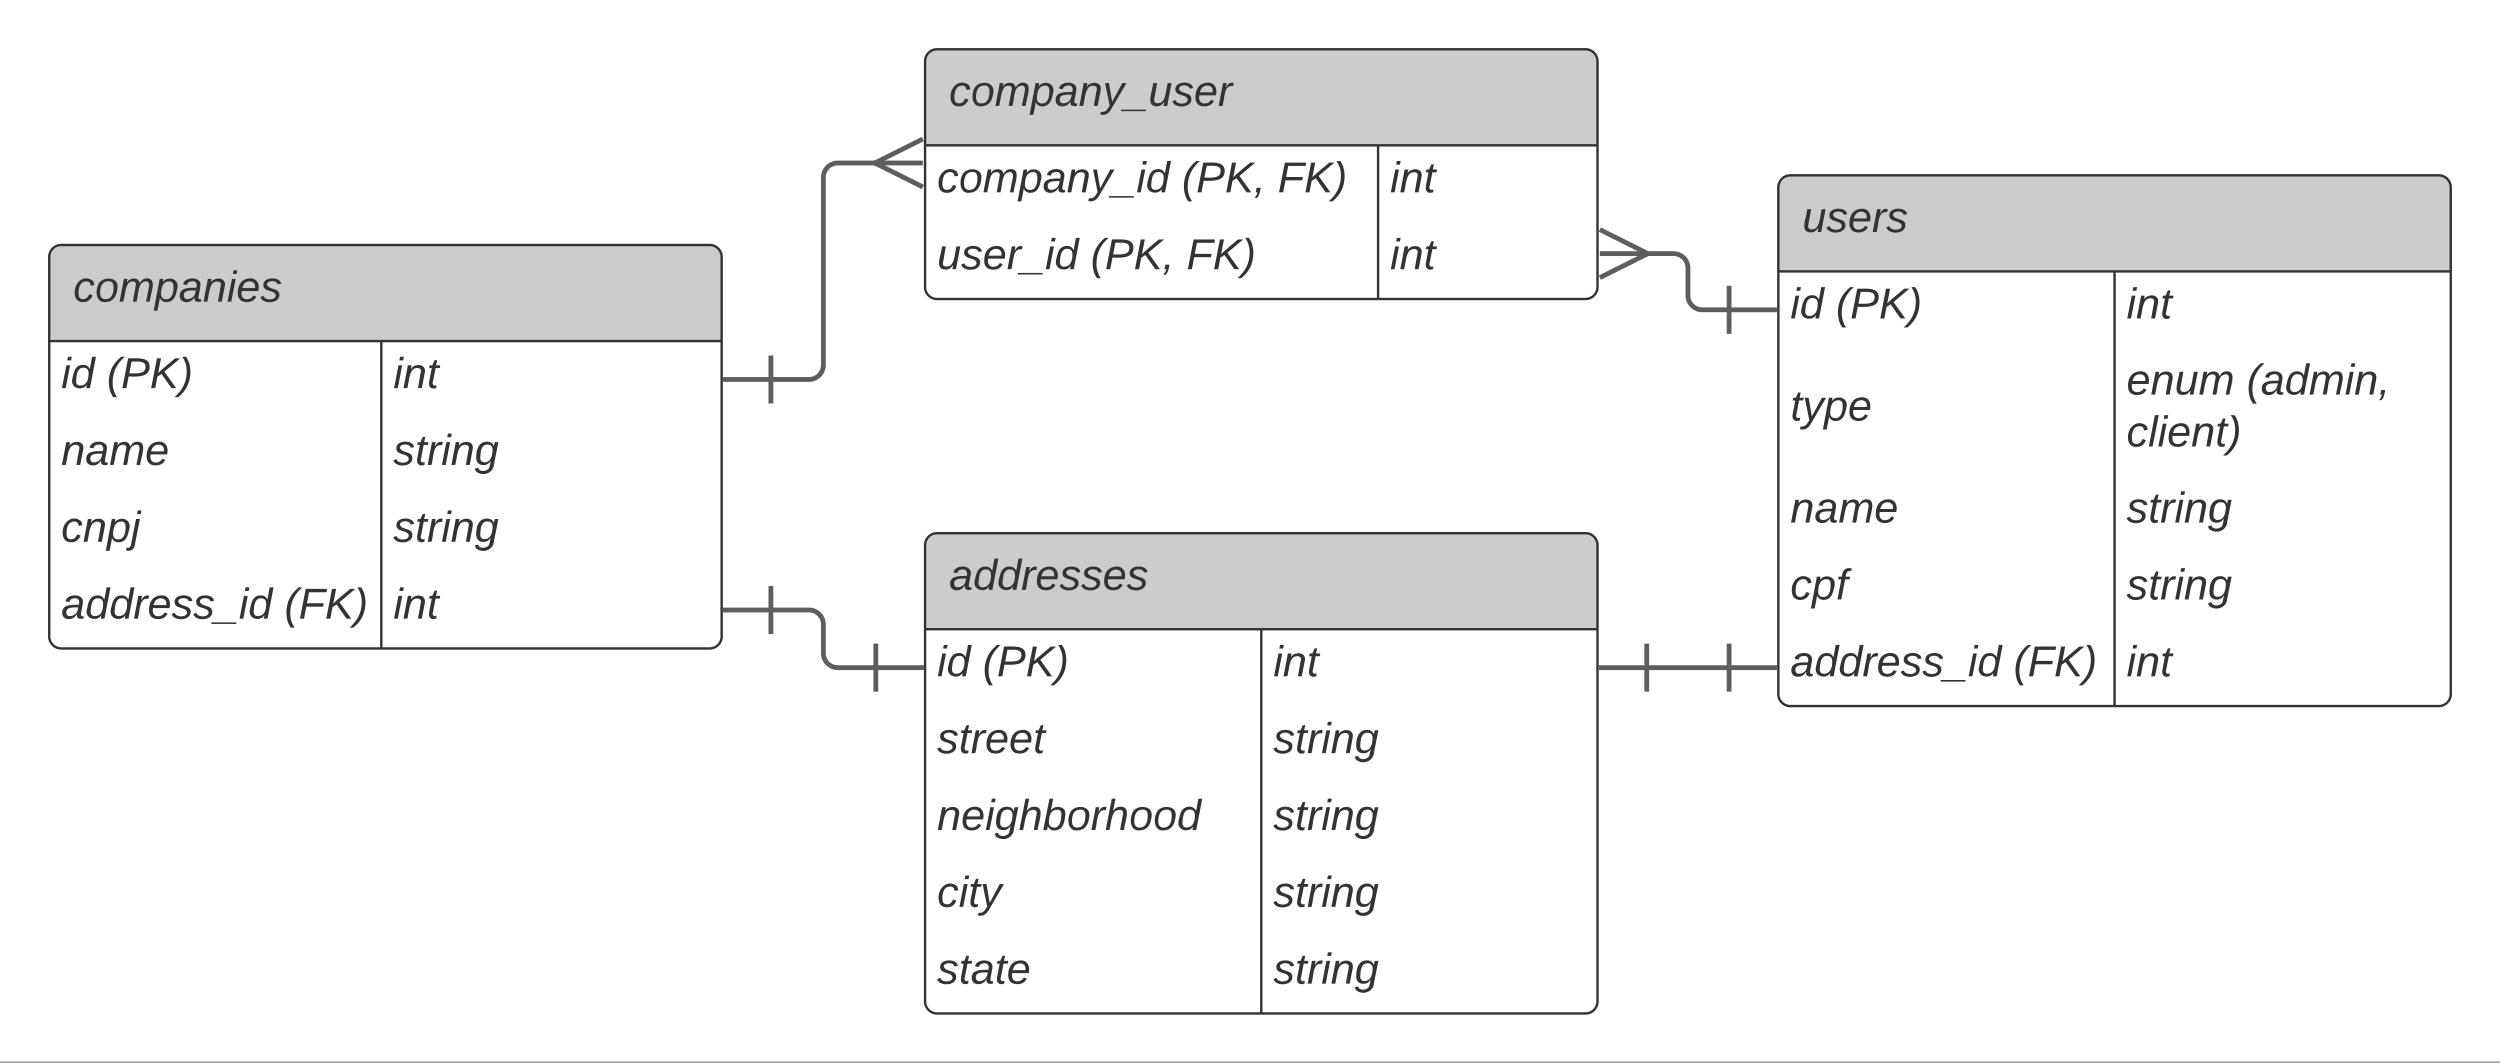 <svg xmlns="http://www.w3.org/2000/svg" xmlns:xlink="http://www.w3.org/1999/xlink" xmlns:lucid="lucid" width="1041" height="442.51"><rect width="100%" height="100%" fill="#808080" stroke="none"/><g transform="translate(720.5 -57.989)" lucid:page-tab-id="0_0"><path d="M-1000 0H500v500h-1500z" fill="#fff"/><path d="M-335.3 285a5 5 0 0 1 5-5h270a5 5 0 0 1 5 5v190a5 5 0 0 1-5 5h-270a5 5 0 0 1-5-5z" fill="#fff"/><path d="M-335.3 320v-35a5 5 0 0 1 5-5h270a5 5 0 0 1 5 5v35" fill="#ccc"/><path d="M-335.3 285a5 5 0 0 1 5-5h270a5 5 0 0 1 5 5v190a5 5 0 0 1-5 5h-270a5 5 0 0 1-5-5zM-335.3 320h280M-195.3 320v160" stroke="#333" fill="none"/><use xlink:href="#a" transform="matrix(1,0,0,1,-325.287,280) translate(0 23.6)"/><use xlink:href="#b" transform="matrix(1,0,0,1,-330.287,322.5) translate(0 17.1)"/><use xlink:href="#c" transform="matrix(1,0,0,1,-330.287,322.5) translate(18.95 17.1)"/><use xlink:href="#d" transform="matrix(1,0,0,1,-190.287,322.5) translate(0 17.1)"/><use xlink:href="#e" transform="matrix(1,0,0,1,-330.287,354.5) translate(0 17.1)"/><use xlink:href="#f" transform="matrix(1,0,0,1,-190.287,354.5) translate(0 17.1)"/><use xlink:href="#g" transform="matrix(1,0,0,1,-330.287,386.5) translate(0 17.1)"/><use xlink:href="#f" transform="matrix(1,0,0,1,-190.287,386.5) translate(0 17.1)"/><use xlink:href="#h" transform="matrix(1,0,0,1,-330.287,418.5) translate(0 17.1)"/><use xlink:href="#f" transform="matrix(1,0,0,1,-190.287,418.5) translate(0 17.1)"/><use xlink:href="#i" transform="matrix(1,0,0,1,-330.287,450.5) translate(0 17.1)"/><use xlink:href="#f" transform="matrix(1,0,0,1,-190.287,450.5) translate(0 17.1)"/><path d="M20 136a5 5 0 0 1 5-5h270a5 5 0 0 1 5 5v211a5 5 0 0 1-5 5H25a5 5 0 0 1-5-5z" fill="#fff"/><path d="M20 171v-35a5 5 0 0 1 5-5h270a5 5 0 0 1 5 5v35" fill="#ccc"/><path d="M20 136a5 5 0 0 1 5-5h270a5 5 0 0 1 5 5v211a5 5 0 0 1-5 5H25a5 5 0 0 1-5-5zM20 171h280M160 171v181" stroke="#333" fill="none"/><use xlink:href="#j" transform="matrix(1,0,0,1,30,131) translate(0 23.6)"/><use xlink:href="#b" transform="matrix(1,0,0,1,25,173.5) translate(0 17.1)"/><use xlink:href="#c" transform="matrix(1,0,0,1,25,173.5) translate(18.95 17.1)"/><use xlink:href="#d" transform="matrix(1,0,0,1,165,173.5) translate(0 17.1)"/><use xlink:href="#k" transform="matrix(1,0,0,1,25,205.5) translate(0 27.6)"/><use xlink:href="#l" transform="matrix(1,0,0,1,165,205.5) translate(0 16.8)"/><use xlink:href="#m" transform="matrix(1,0,0,1,165,205.5) translate(49.95 16.8)"/><use xlink:href="#n" transform="matrix(1,0,0,1,165,205.5) translate(0 38.4)"/><use xlink:href="#o" transform="matrix(1,0,0,1,25,258.5) translate(0 17.1)"/><use xlink:href="#f" transform="matrix(1,0,0,1,165,258.5) translate(0 17.1)"/><use xlink:href="#p" transform="matrix(1,0,0,1,25,290.5) translate(0 17.1)"/><use xlink:href="#f" transform="matrix(1,0,0,1,165,290.5) translate(0 17.1)"/><use xlink:href="#q" transform="matrix(1,0,0,1,25,322.5) translate(0 17.1)"/><use xlink:href="#r" transform="matrix(1,0,0,1,25,322.5) translate(92.9 17.1)"/><use xlink:href="#d" transform="matrix(1,0,0,1,165,322.5) translate(0 17.1)"/><path d="M-700 165a5 5 0 0 1 5-5h270a5 5 0 0 1 5 5v158a5 5 0 0 1-5 5h-270a5 5 0 0 1-5-5z" fill="#fff"/><path d="M-700 200v-35a5 5 0 0 1 5-5h270a5 5 0 0 1 5 5v35" fill="#ccc"/><path d="M-700 165a5 5 0 0 1 5-5h270a5 5 0 0 1 5 5v158a5 5 0 0 1-5 5h-270a5 5 0 0 1-5-5zM-700 200h280M-561.72 200v128" stroke="#333" fill="none"/><use xlink:href="#s" transform="matrix(1,0,0,1,-690,160) translate(0 23.6)"/><use xlink:href="#b" transform="matrix(1,0,0,1,-695,202.5) translate(0 17.1)"/><use xlink:href="#c" transform="matrix(1,0,0,1,-695,202.5) translate(18.95 17.1)"/><use xlink:href="#d" transform="matrix(1,0,0,1,-556.72,202.5) translate(0 17.1)"/><use xlink:href="#o" transform="matrix(1,0,0,1,-695,234.5) translate(0 17.1)"/><use xlink:href="#f" transform="matrix(1,0,0,1,-556.72,234.5) translate(0 17.1)"/><use xlink:href="#t" transform="matrix(1,0,0,1,-695,266.5) translate(0 17.1)"/><use xlink:href="#f" transform="matrix(1,0,0,1,-556.72,266.5) translate(0 17.1)"/><use xlink:href="#q" transform="matrix(1,0,0,1,-695,298.5) translate(0 17.1)"/><use xlink:href="#r" transform="matrix(1,0,0,1,-695,298.5) translate(92.9 17.1)"/><use xlink:href="#d" transform="matrix(1,0,0,1,-556.72,298.5) translate(0 17.1)"/><path d="M-335.3 83.5a5 5 0 0 1 5-5h270a5 5 0 0 1 5 5v94a5 5 0 0 1-5 5h-270a5 5 0 0 1-5-5z" fill="#fff"/><path d="M-335.3 118.5v-35a5 5 0 0 1 5-5h270a5 5 0 0 1 5 5v35" fill="#ccc"/><path d="M-335.3 83.5a5 5 0 0 1 5-5h270a5 5 0 0 1 5 5v94a5 5 0 0 1-5 5h-270a5 5 0 0 1-5-5zM-335.3 118.5h280M-146.67 118.5v64" stroke="#333" fill="none"/><use xlink:href="#u" transform="matrix(1,0,0,1,-325.287,78.489) translate(0 23.6)"/><use xlink:href="#v" transform="matrix(1,0,0,1,-330.287,120.989) translate(0 17.1)"/><use xlink:href="#w" transform="matrix(1,0,0,1,-330.287,120.989) translate(101.9 17.1)"/><use xlink:href="#x" transform="matrix(1,0,0,1,-330.287,120.989) translate(141.85 17.1)"/><use xlink:href="#d" transform="matrix(1,0,0,1,-141.667,120.989) translate(0 17.1)"/><use xlink:href="#y" transform="matrix(1,0,0,1,-330.287,152.989) translate(0 17.1)"/><use xlink:href="#w" transform="matrix(1,0,0,1,-330.287,152.989) translate(63.9 17.1)"/><use xlink:href="#x" transform="matrix(1,0,0,1,-330.287,152.989) translate(103.85 17.1)"/><use xlink:href="#d" transform="matrix(1,0,0,1,-141.667,152.989) translate(0 17.1)"/><path d="M-399.5 312h15.86a6 6 0 0 1 6 6v12a6 6 0 0 0 6 6h15.85" stroke="#5e5e5e" stroke-width="2" fill="none"/><path d="M-399.5 322v-20M-419.5 312h20M-355.8 326v20M-335.8 336h-20" stroke="#5e5e5e" stroke-width="2" fill="#fff"/><path d="M-399.5 216h15.86a6 6 0 0 0 6-6v-78.14a6 6 0 0 1 6-6h17.03" stroke="#5e5e5e" stroke-width="2" fill="none"/><path d="M-399.5 226v-20M-419.5 216h20" stroke="#5e5e5e" stroke-width="2" fill="#fff"/><path d="M-336.23 135.86l-20-10 20-10" stroke="#5e5e5e" stroke-width="2" fill="#fff" fill-opacity="0"/><path d="M-336.23 125.86h-20" stroke="#5e5e5e" stroke-width="2" fill="#fff"/><path d="M-.5 187h-11.14a6 6 0 0 1-6-6v-11.4a6 6 0 0 0-6-6h-12.32" stroke="#5e5e5e" stroke-width="2" fill="none"/><path d="M-.5 177v20M19.5 187h-20" stroke="#5e5e5e" stroke-width="2" fill="#fff"/><path d="M-54.34 153.6l20 10-20 10" stroke="#5e5e5e" stroke-width="2" fill="#fff" fill-opacity="0"/><path d="M-54.34 163.6h20" stroke="#5e5e5e" stroke-width="2" fill="#fff"/><path d="M-.5 336h-34.3" stroke="#5e5e5e" stroke-width="2" fill="none"/><path d="M-.5 326v20M19.5 336h-20M-34.8 346v-20M-54.8 336h20" stroke="#5e5e5e" stroke-width="2" fill="#fff"/><defs><path fill="#333" d="M165-48c-4 18 1 34 23 27l-3 20c-29 8-62 0-52-35h-2C116-14 99 4 63 4 30 4 8-16 8-49c0-68 71-67 138-67 10-26 0-56-31-54-26 1-42 9-47 31l-32-5c8-67 160-71 144 15-5 28-9 54-15 81zM42-50c3 52 80 24 89-6 7-12 7-24 11-38-47 1-103-4-100 44" id="z"/><path fill="#333" d="M133-28C103 26-5 8 13-77c13-62 24-115 90-117 29-1 46 15 56 35l19-102h32L160 0h-30zM45-64c-2 27 10 43 35 43 54-1 69-50 69-103 0-29-15-46-42-46-53-1-58 58-62 106" id="A"/><path fill="#333" d="M66-151c12-25 30-51 66-40l-6 26C45-176 58-65 38 0H6l36-190h30" id="B"/><path fill="#333" d="M111-194c62-3 86 47 72 106H45c-7 38 6 69 45 68 27-1 43-14 53-32l24 11C152-15 129 4 87 4 38 3 12-23 12-71c0-70 32-119 99-123zm44 81c14-66-71-72-95-28-4 8-8 17-11 28h106" id="C"/><path fill="#333" d="M55-144c13 50 104 24 104 88C159 21 15 23 1-39l26-10c6 40 102 42 102-4-13-50-104-23-104-87 0-71 143-71 148-8l-29 4c-5-35-85-37-89 0" id="D"/><g id="a"><use transform="matrix(0.05,0,0,0.05,0,0)" xlink:href="#z"/><use transform="matrix(0.05,0,0,0.05,10,0)" xlink:href="#A"/><use transform="matrix(0.05,0,0,0.05,20,0)" xlink:href="#A"/><use transform="matrix(0.05,0,0,0.05,30,0)" xlink:href="#B"/><use transform="matrix(0.05,0,0,0.05,35.95,0)" xlink:href="#C"/><use transform="matrix(0.05,0,0,0.05,45.95,0)" xlink:href="#D"/><use transform="matrix(0.05,0,0,0.05,54.95,0)" xlink:href="#D"/><use transform="matrix(0.05,0,0,0.05,63.95,0)" xlink:href="#C"/><use transform="matrix(0.05,0,0,0.05,73.95,0)" xlink:href="#D"/></g><path fill="#333" d="M50-231l6-30h32l-6 30H50zM6 0l37-190h31L37 0H6" id="E"/><g id="b"><use transform="matrix(0.05,0,0,0.05,0,0)" xlink:href="#E"/><use transform="matrix(0.05,0,0,0.05,3.95,0)" xlink:href="#A"/></g><path fill="#333" d="M17-49c1-102 45-165 103-212h30C92-210 49-145 49-46 49 4 63 43 85 75H54C30 43 18 2 17-49" id="F"/><path fill="#333" d="M238-179c0 84-86 86-175 82L45 0H11l48-248c82 0 179-12 179 69zm-34 1c0-53-64-42-116-43l-19 98c63 0 135 9 135-55" id="G"/><path fill="#333" d="M180 0L97-118 63-96 45 0H11l48-248h34L69-126c44-43 94-81 141-122h43L121-137 219 0h-39" id="H"/><path fill="#333" d="M98-137C97-35 54 29-4 75h-31C23 23 67-41 67-140c0-50-15-89-37-121h31c24 32 36 73 37 124" id="I"/><g id="c"><use transform="matrix(0.05,0,0,0.05,0,0)" xlink:href="#F"/><use transform="matrix(0.05,0,0,0.05,5.95,0)" xlink:href="#G"/><use transform="matrix(0.05,0,0,0.05,17.95,0)" xlink:href="#H"/><use transform="matrix(0.05,0,0,0.05,29.95,0)" xlink:href="#I"/></g><path fill="#333" d="M67-158c22-48 132-52 116 29L158 0h-32l25-140c3-38-53-32-70-12C52-117 51-52 38 0H6l36-190h30" id="J"/><path fill="#333" d="M51-54c-9 22 5 41 31 30L79-1C43 14 10-4 19-52l22-115H19l5-23h22l19-43h21l-9 43h35l-4 23H73" id="K"/><g id="d"><use transform="matrix(0.05,0,0,0.05,0,0)" xlink:href="#E"/><use transform="matrix(0.05,0,0,0.05,3.95,0)" xlink:href="#J"/><use transform="matrix(0.05,0,0,0.05,13.95,0)" xlink:href="#K"/></g><g id="e"><use transform="matrix(0.05,0,0,0.05,0,0)" xlink:href="#D"/><use transform="matrix(0.05,0,0,0.05,9,0)" xlink:href="#K"/><use transform="matrix(0.05,0,0,0.05,14,0)" xlink:href="#B"/><use transform="matrix(0.05,0,0,0.05,19.95,0)" xlink:href="#C"/><use transform="matrix(0.05,0,0,0.05,29.95,0)" xlink:href="#C"/><use transform="matrix(0.05,0,0,0.05,39.95,0)" xlink:href="#K"/></g><path fill="#333" d="M103-194c29 0 47 14 56 36 2-11 5-23 8-32h30L160-5C157 61 82 97 21 62 9 55 4 45 1 30l28-7c7 42 83 31 92-3 4-16 9-38 13-55-13 20-29 36-62 36-40 0-60-25-60-64 0-71 23-131 91-131zm4 24c-53 0-58 54-61 104-2 27 10 44 36 44 49 0 65-50 67-102 1-29-15-46-42-46" id="L"/><g id="f"><use transform="matrix(0.05,0,0,0.05,0,0)" xlink:href="#D"/><use transform="matrix(0.05,0,0,0.05,9,0)" xlink:href="#K"/><use transform="matrix(0.05,0,0,0.05,14,0)" xlink:href="#B"/><use transform="matrix(0.05,0,0,0.05,19.95,0)" xlink:href="#E"/><use transform="matrix(0.05,0,0,0.05,23.9,0)" xlink:href="#J"/><use transform="matrix(0.05,0,0,0.05,33.9,0)" xlink:href="#L"/></g><path fill="#333" d="M67-158c15-20 31-36 64-36 94 0 33 127 27 194h-32l25-140c3-38-53-32-70-12C52-117 51-51 37 0H6l51-261h31" id="M"/><path fill="#333" d="M68-162c25-46 127-43 121 31C183-60 169 1 98 4 69 5 53-11 43-31L36 0H5l52-261h31zm88 36c2-27-9-43-34-43-55 0-70 51-70 103 0 29 15 45 43 46 52 0 58-58 61-106" id="N"/><path fill="#333" d="M30-147c31-64 166-65 159 27C183-49 158 1 86 4 9 8 1-88 30-147zM88-20c53 0 68-48 68-100 0-31-11-51-44-50-52 1-68 46-68 97 0 32 13 53 44 53" id="O"/><g id="g"><use transform="matrix(0.05,0,0,0.05,0,0)" xlink:href="#J"/><use transform="matrix(0.05,0,0,0.05,10,0)" xlink:href="#C"/><use transform="matrix(0.05,0,0,0.05,20,0)" xlink:href="#E"/><use transform="matrix(0.05,0,0,0.05,23.95,0)" xlink:href="#L"/><use transform="matrix(0.05,0,0,0.05,33.95,0)" xlink:href="#M"/><use transform="matrix(0.05,0,0,0.05,43.95,0)" xlink:href="#N"/><use transform="matrix(0.05,0,0,0.05,53.95,0)" xlink:href="#O"/><use transform="matrix(0.05,0,0,0.05,63.95,0)" xlink:href="#B"/><use transform="matrix(0.05,0,0,0.05,69.9,0)" xlink:href="#M"/><use transform="matrix(0.05,0,0,0.05,79.9,0)" xlink:href="#O"/><use transform="matrix(0.05,0,0,0.05,89.9,0)" xlink:href="#O"/><use transform="matrix(0.05,0,0,0.05,99.9,0)" xlink:href="#A"/></g><path fill="#333" d="M44-68c0 29 11 47 38 47 30 0 42-19 51-41l28 9C148-21 126 4 82 4 31 4 10-29 12-85c3-77 74-140 146-93 12 8 15 23 18 40l-31 5c-1-22-13-36-36-36-52 0-65 49-65 101" id="P"/><path fill="#333" d="M198-190L69 30C53 58 25 83-20 72c4-11-1-27 19-22 33-1 43-29 59-52L20-190h32L79-34l84-156h35" id="Q"/><g id="h"><use transform="matrix(0.05,0,0,0.05,0,0)" xlink:href="#P"/><use transform="matrix(0.05,0,0,0.05,9,0)" xlink:href="#E"/><use transform="matrix(0.05,0,0,0.05,12.95,0)" xlink:href="#K"/><use transform="matrix(0.05,0,0,0.05,17.95,0)" xlink:href="#Q"/></g><g id="i"><use transform="matrix(0.05,0,0,0.05,0,0)" xlink:href="#D"/><use transform="matrix(0.05,0,0,0.05,9,0)" xlink:href="#K"/><use transform="matrix(0.05,0,0,0.05,14,0)" xlink:href="#z"/><use transform="matrix(0.05,0,0,0.05,24,0)" xlink:href="#K"/><use transform="matrix(0.05,0,0,0.05,29,0)" xlink:href="#C"/></g><path fill="#333" d="M67 3c-93-2-31-127-26-193h32L48-50c-3 39 53 32 70 12 30-34 30-101 43-152h32L157 0h-30c1-10 6-24 4-33-14 20-29 37-64 36" id="R"/><g id="j"><use transform="matrix(0.05,0,0,0.05,0,0)" xlink:href="#R"/><use transform="matrix(0.05,0,0,0.05,10,0)" xlink:href="#D"/><use transform="matrix(0.05,0,0,0.05,19,0)" xlink:href="#C"/><use transform="matrix(0.05,0,0,0.05,29,0)" xlink:href="#B"/><use transform="matrix(0.05,0,0,0.05,34.95,0)" xlink:href="#D"/></g><path fill="#333" d="M67-162c32-53 139-36 121 50C175-51 163 2 97 4 68 4 52-11 42-31 38 6 28 39 22 75H-9l50-265h29c-1 10 0 20-3 28zm89 36c0-26-10-43-35-43-54 0-67 50-69 103-1 29 14 45 42 46 53 0 62-58 62-106" id="S"/><g id="k"><use transform="matrix(0.05,0,0,0.05,0,0)" xlink:href="#K"/><use transform="matrix(0.05,0,0,0.05,5,0)" xlink:href="#Q"/><use transform="matrix(0.05,0,0,0.05,14,0)" xlink:href="#S"/><use transform="matrix(0.05,0,0,0.05,24,0)" xlink:href="#C"/></g><path fill="#333" d="M248-111c6-24 9-61-24-58-72 9-57 108-77 169h-31l26-142c3-37-50-30-64-10C52-115 50-51 37 0H6l36-190h30c-1 10-6 24-4 32 13-43 101-52 105 5 13-22 29-41 61-41 90 0 28 129 23 194h-31" id="T"/><g id="l"><use transform="matrix(0.05,0,0,0.05,0,0)" xlink:href="#C"/><use transform="matrix(0.05,0,0,0.05,10,0)" xlink:href="#J"/><use transform="matrix(0.05,0,0,0.05,20,0)" xlink:href="#R"/><use transform="matrix(0.05,0,0,0.05,30,0)" xlink:href="#T"/></g><path fill="#333" d="M58-38C53-5 46 26 28 46H7C19 32 27 18 32 0H17l7-38h34" id="U"/><g id="m"><use transform="matrix(0.05,0,0,0.05,0,0)" xlink:href="#F"/><use transform="matrix(0.05,0,0,0.05,5.95,0)" xlink:href="#z"/><use transform="matrix(0.05,0,0,0.05,15.95,0)" xlink:href="#A"/><use transform="matrix(0.05,0,0,0.05,25.95,0)" xlink:href="#T"/><use transform="matrix(0.05,0,0,0.05,40.9,0)" xlink:href="#E"/><use transform="matrix(0.05,0,0,0.05,44.85,0)" xlink:href="#J"/><use transform="matrix(0.05,0,0,0.05,54.85,0)" xlink:href="#U"/></g><path fill="#333" d="M6 0l50-261h32L37 0H6" id="V"/><g id="n"><use transform="matrix(0.05,0,0,0.05,0,0)" xlink:href="#P"/><use transform="matrix(0.05,0,0,0.05,9,0)" xlink:href="#V"/><use transform="matrix(0.05,0,0,0.05,12.95,0)" xlink:href="#E"/><use transform="matrix(0.05,0,0,0.05,16.9,0)" xlink:href="#C"/><use transform="matrix(0.05,0,0,0.05,26.9,0)" xlink:href="#J"/><use transform="matrix(0.05,0,0,0.05,36.9,0)" xlink:href="#K"/><use transform="matrix(0.05,0,0,0.05,41.9,0)" xlink:href="#I"/></g><g id="o"><use transform="matrix(0.05,0,0,0.05,0,0)" xlink:href="#J"/><use transform="matrix(0.05,0,0,0.05,10,0)" xlink:href="#z"/><use transform="matrix(0.05,0,0,0.05,20,0)" xlink:href="#T"/><use transform="matrix(0.05,0,0,0.05,34.95,0)" xlink:href="#C"/></g><path fill="#333" d="M76-167L44 0H12l33-167H18l4-23h27c3-47 25-81 82-69l-4 24c-35-8-44 15-46 45h37l-5 23H76" id="W"/><g id="p"><use transform="matrix(0.05,0,0,0.05,0,0)" xlink:href="#P"/><use transform="matrix(0.05,0,0,0.05,9,0)" xlink:href="#S"/><use transform="matrix(0.05,0,0,0.05,19,0)" xlink:href="#W"/></g><path fill="#333" d="M-28 44V31h207v13H-28" id="X"/><g id="q"><use transform="matrix(0.05,0,0,0.05,0,0)" xlink:href="#z"/><use transform="matrix(0.05,0,0,0.05,10,0)" xlink:href="#A"/><use transform="matrix(0.05,0,0,0.05,20,0)" xlink:href="#A"/><use transform="matrix(0.05,0,0,0.05,30,0)" xlink:href="#B"/><use transform="matrix(0.05,0,0,0.05,35.95,0)" xlink:href="#C"/><use transform="matrix(0.05,0,0,0.05,45.95,0)" xlink:href="#D"/><use transform="matrix(0.05,0,0,0.05,54.95,0)" xlink:href="#D"/><use transform="matrix(0.05,0,0,0.05,63.95,0)" xlink:href="#X"/><use transform="matrix(0.05,0,0,0.05,73.95,0)" xlink:href="#E"/><use transform="matrix(0.05,0,0,0.05,77.9,0)" xlink:href="#A"/></g><path fill="#333" d="M87-220l-18 92h140l-5 28H64L45 0H11l48-248h178l-5 28H87" id="Y"/><g id="r"><use transform="matrix(0.05,0,0,0.05,0,0)" xlink:href="#F"/><use transform="matrix(0.05,0,0,0.05,5.95,0)" xlink:href="#Y"/><use transform="matrix(0.05,0,0,0.05,16.9,0)" xlink:href="#H"/><use transform="matrix(0.05,0,0,0.05,28.9,0)" xlink:href="#I"/></g><g id="s"><use transform="matrix(0.05,0,0,0.05,0,0)" xlink:href="#P"/><use transform="matrix(0.05,0,0,0.05,9,0)" xlink:href="#O"/><use transform="matrix(0.05,0,0,0.05,19,0)" xlink:href="#T"/><use transform="matrix(0.05,0,0,0.05,33.95,0)" xlink:href="#S"/><use transform="matrix(0.05,0,0,0.05,43.95,0)" xlink:href="#z"/><use transform="matrix(0.05,0,0,0.05,53.95,0)" xlink:href="#J"/><use transform="matrix(0.05,0,0,0.05,63.95,0)" xlink:href="#E"/><use transform="matrix(0.05,0,0,0.05,67.9,0)" xlink:href="#C"/><use transform="matrix(0.05,0,0,0.05,77.9,0)" xlink:href="#D"/></g><path fill="#333" d="M51-231l6-30h31l-6 30H51zM33 24C28 60 2 84-40 72c3-12-1-29 18-22C-5 49-1 37 2 19l41-209h32" id="Z"/><g id="t"><use transform="matrix(0.05,0,0,0.05,0,0)" xlink:href="#P"/><use transform="matrix(0.05,0,0,0.05,9,0)" xlink:href="#J"/><use transform="matrix(0.05,0,0,0.05,19,0)" xlink:href="#S"/><use transform="matrix(0.05,0,0,0.05,29,0)" xlink:href="#Z"/></g><g id="u"><use transform="matrix(0.05,0,0,0.05,0,0)" xlink:href="#P"/><use transform="matrix(0.05,0,0,0.05,9,0)" xlink:href="#O"/><use transform="matrix(0.05,0,0,0.05,19,0)" xlink:href="#T"/><use transform="matrix(0.05,0,0,0.05,33.95,0)" xlink:href="#S"/><use transform="matrix(0.05,0,0,0.05,43.95,0)" xlink:href="#z"/><use transform="matrix(0.05,0,0,0.05,53.95,0)" xlink:href="#J"/><use transform="matrix(0.05,0,0,0.05,63.95,0)" xlink:href="#Q"/><use transform="matrix(0.05,0,0,0.05,72.95,0)" xlink:href="#X"/><use transform="matrix(0.05,0,0,0.05,82.95,0)" xlink:href="#R"/><use transform="matrix(0.05,0,0,0.05,92.95,0)" xlink:href="#D"/><use transform="matrix(0.05,0,0,0.05,101.95,0)" xlink:href="#C"/><use transform="matrix(0.05,0,0,0.05,111.95,0)" xlink:href="#B"/></g><g id="v"><use transform="matrix(0.05,0,0,0.05,0,0)" xlink:href="#P"/><use transform="matrix(0.05,0,0,0.05,9,0)" xlink:href="#O"/><use transform="matrix(0.05,0,0,0.05,19,0)" xlink:href="#T"/><use transform="matrix(0.05,0,0,0.05,33.95,0)" xlink:href="#S"/><use transform="matrix(0.05,0,0,0.05,43.95,0)" xlink:href="#z"/><use transform="matrix(0.05,0,0,0.05,53.95,0)" xlink:href="#J"/><use transform="matrix(0.05,0,0,0.05,63.95,0)" xlink:href="#Q"/><use transform="matrix(0.05,0,0,0.05,72.95,0)" xlink:href="#X"/><use transform="matrix(0.05,0,0,0.05,82.95,0)" xlink:href="#E"/><use transform="matrix(0.05,0,0,0.05,86.9,0)" xlink:href="#A"/></g><g id="w"><use transform="matrix(0.05,0,0,0.05,0,0)" xlink:href="#F"/><use transform="matrix(0.05,0,0,0.05,5.95,0)" xlink:href="#G"/><use transform="matrix(0.05,0,0,0.05,17.95,0)" xlink:href="#H"/><use transform="matrix(0.05,0,0,0.05,29.95,0)" xlink:href="#U"/></g><g id="x"><use transform="matrix(0.05,0,0,0.05,0,0)" xlink:href="#Y"/><use transform="matrix(0.05,0,0,0.05,10.95,0)" xlink:href="#H"/><use transform="matrix(0.05,0,0,0.05,22.95,0)" xlink:href="#I"/></g><g id="y"><use transform="matrix(0.05,0,0,0.05,0,0)" xlink:href="#R"/><use transform="matrix(0.05,0,0,0.05,10,0)" xlink:href="#D"/><use transform="matrix(0.05,0,0,0.05,19,0)" xlink:href="#C"/><use transform="matrix(0.05,0,0,0.05,29,0)" xlink:href="#B"/><use transform="matrix(0.05,0,0,0.05,34.95,0)" xlink:href="#X"/><use transform="matrix(0.05,0,0,0.05,44.95,0)" xlink:href="#E"/><use transform="matrix(0.05,0,0,0.05,48.9,0)" xlink:href="#A"/></g></defs></g></svg>